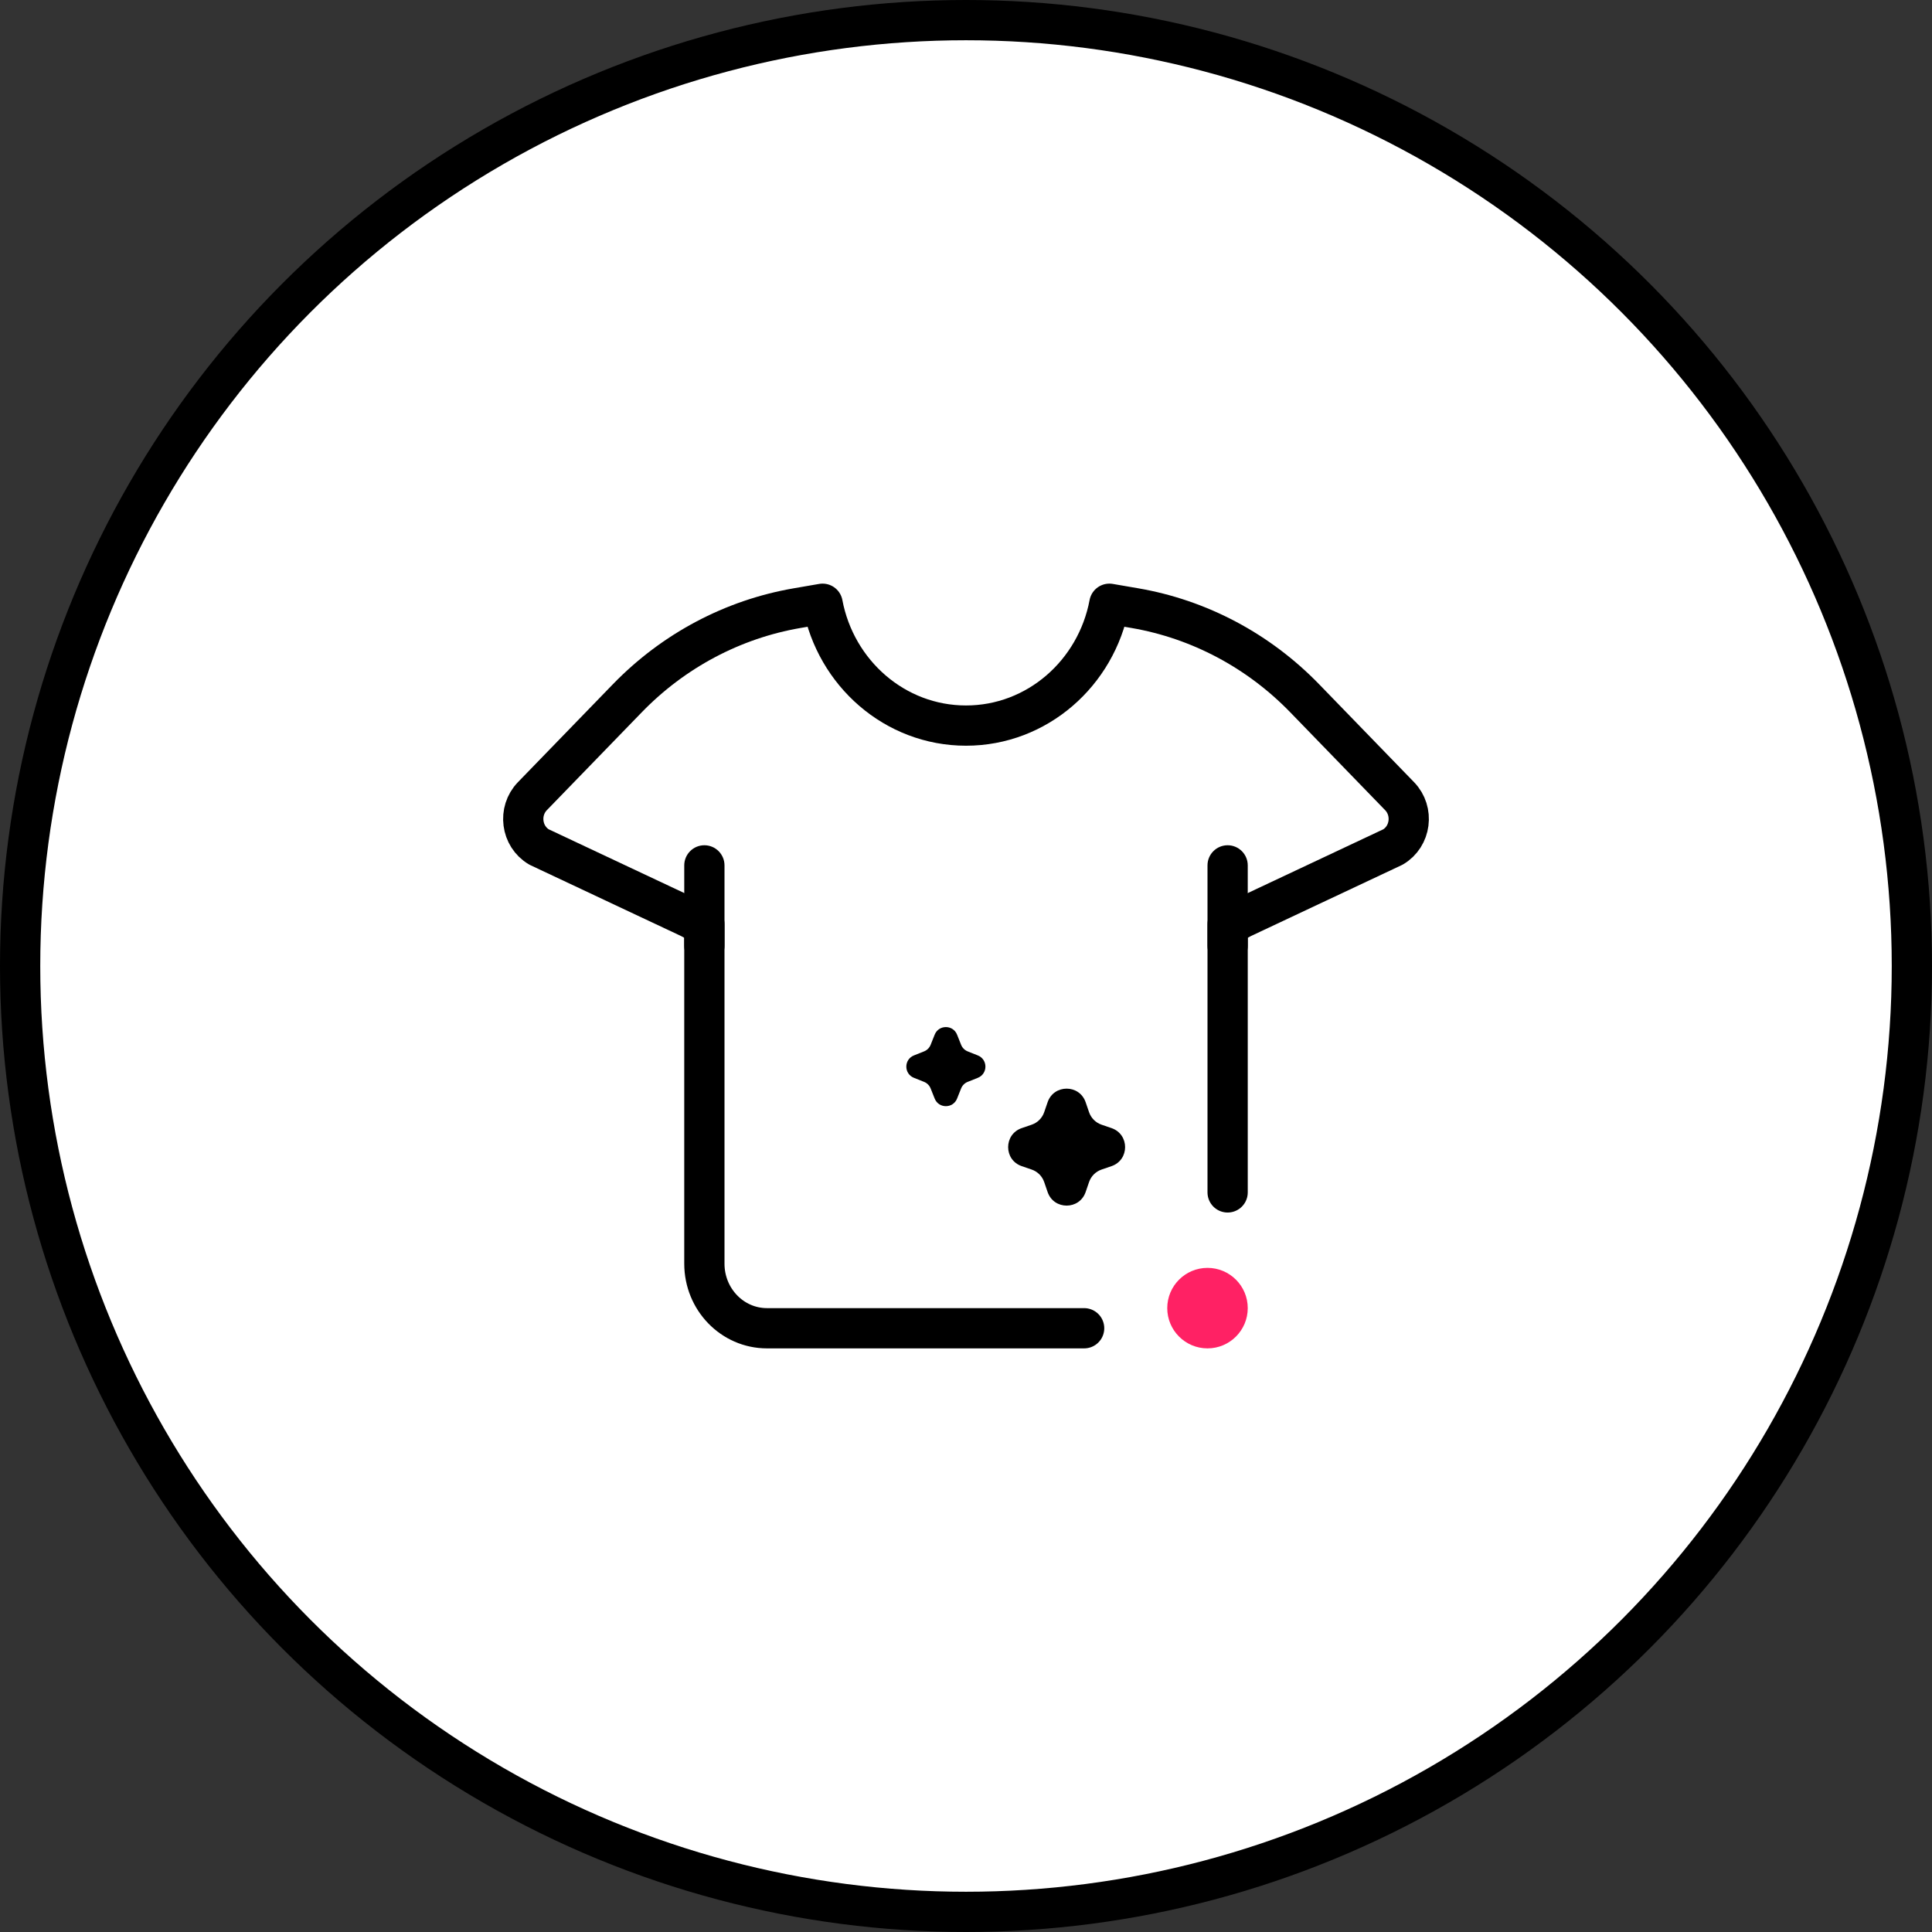 <svg width="48" height="48" viewBox="0 0 48 48" fill="none" xmlns="http://www.w3.org/2000/svg">
<rect x="0" y="0" width="48" height="48" fill="#333333" stroke="none"/>
<circle cx="24" cy="24" r="23.5" fill="white" stroke="black"/>
<path d="M26.935 33L19.055 33C18.196 33 17.5 32.282 17.5 31.396V22.96C17.375 22.925 17.255 22.873 17.142 22.807L13.392 21.043C12.947 20.781 12.865 20.154 13.228 19.78L15.585 17.349C16.731 16.167 18.206 15.384 19.805 15.109L20.437 15C20.762 16.724 22.233 18.027 24 18.027C25.767 18.027 27.238 16.724 27.562 15L28.195 15.109C29.794 15.384 31.269 16.167 32.415 17.349L34.772 19.78C35.135 20.154 35.053 20.781 34.608 21.043L30.859 22.807C30.745 22.873 30.625 22.925 30.5 22.96V29.625" stroke="black" stroke-linecap="round" stroke-linejoin="round"/>
<path d="M26.027 27.386C26.181 26.934 26.819 26.934 26.973 27.386L27.057 27.631C27.107 27.778 27.222 27.893 27.369 27.943L27.614 28.027C28.066 28.181 28.066 28.819 27.614 28.973L27.369 29.057C27.222 29.107 27.107 29.222 27.057 29.369L26.973 29.614C26.819 30.066 26.181 30.066 26.027 29.614L25.943 29.369C25.893 29.222 25.778 29.107 25.631 29.057L25.386 28.973C24.934 28.819 24.934 28.181 25.386 28.027L25.631 27.943C25.778 27.893 25.893 27.778 25.943 27.631L26.027 27.386Z" fill="black"/>
<path d="M23.221 25.708C23.321 25.454 23.679 25.454 23.779 25.708L23.877 25.954C23.907 26.032 23.968 26.093 24.046 26.123L24.292 26.221C24.546 26.321 24.546 26.679 24.292 26.779L24.046 26.877C23.968 26.907 23.907 26.968 23.877 27.046L23.779 27.292C23.679 27.546 23.321 27.546 23.221 27.292L23.123 27.046C23.093 26.968 23.032 26.907 22.954 26.877L22.708 26.779C22.454 26.679 22.454 26.321 22.708 26.221L22.954 26.123C23.032 26.093 23.093 26.032 23.123 25.954L23.221 25.708Z" fill="black"/>
<path d="M31 32.5C31 33.052 30.552 33.5 30 33.5C29.448 33.5 29 33.052 29 32.5C29 31.948 29.448 31.5 30 31.5C30.552 31.5 31 31.948 31 32.5Z" fill="#FF2164"/>
<path d="M17 21.5C17 21.224 17.224 21 17.5 21C17.776 21 18 21.224 18 21.5V23.5C18 23.776 17.776 24 17.5 24C17.224 24 17 23.776 17 23.5V21.5Z" fill="black"/>
<path d="M30 21.5C30 21.224 30.224 21 30.5 21C30.776 21 31 21.224 31 21.5V23.5C31 23.776 30.776 24 30.5 24C30.224 24 30 23.776 30 23.5V21.5Z" fill="black"/>
</svg>
